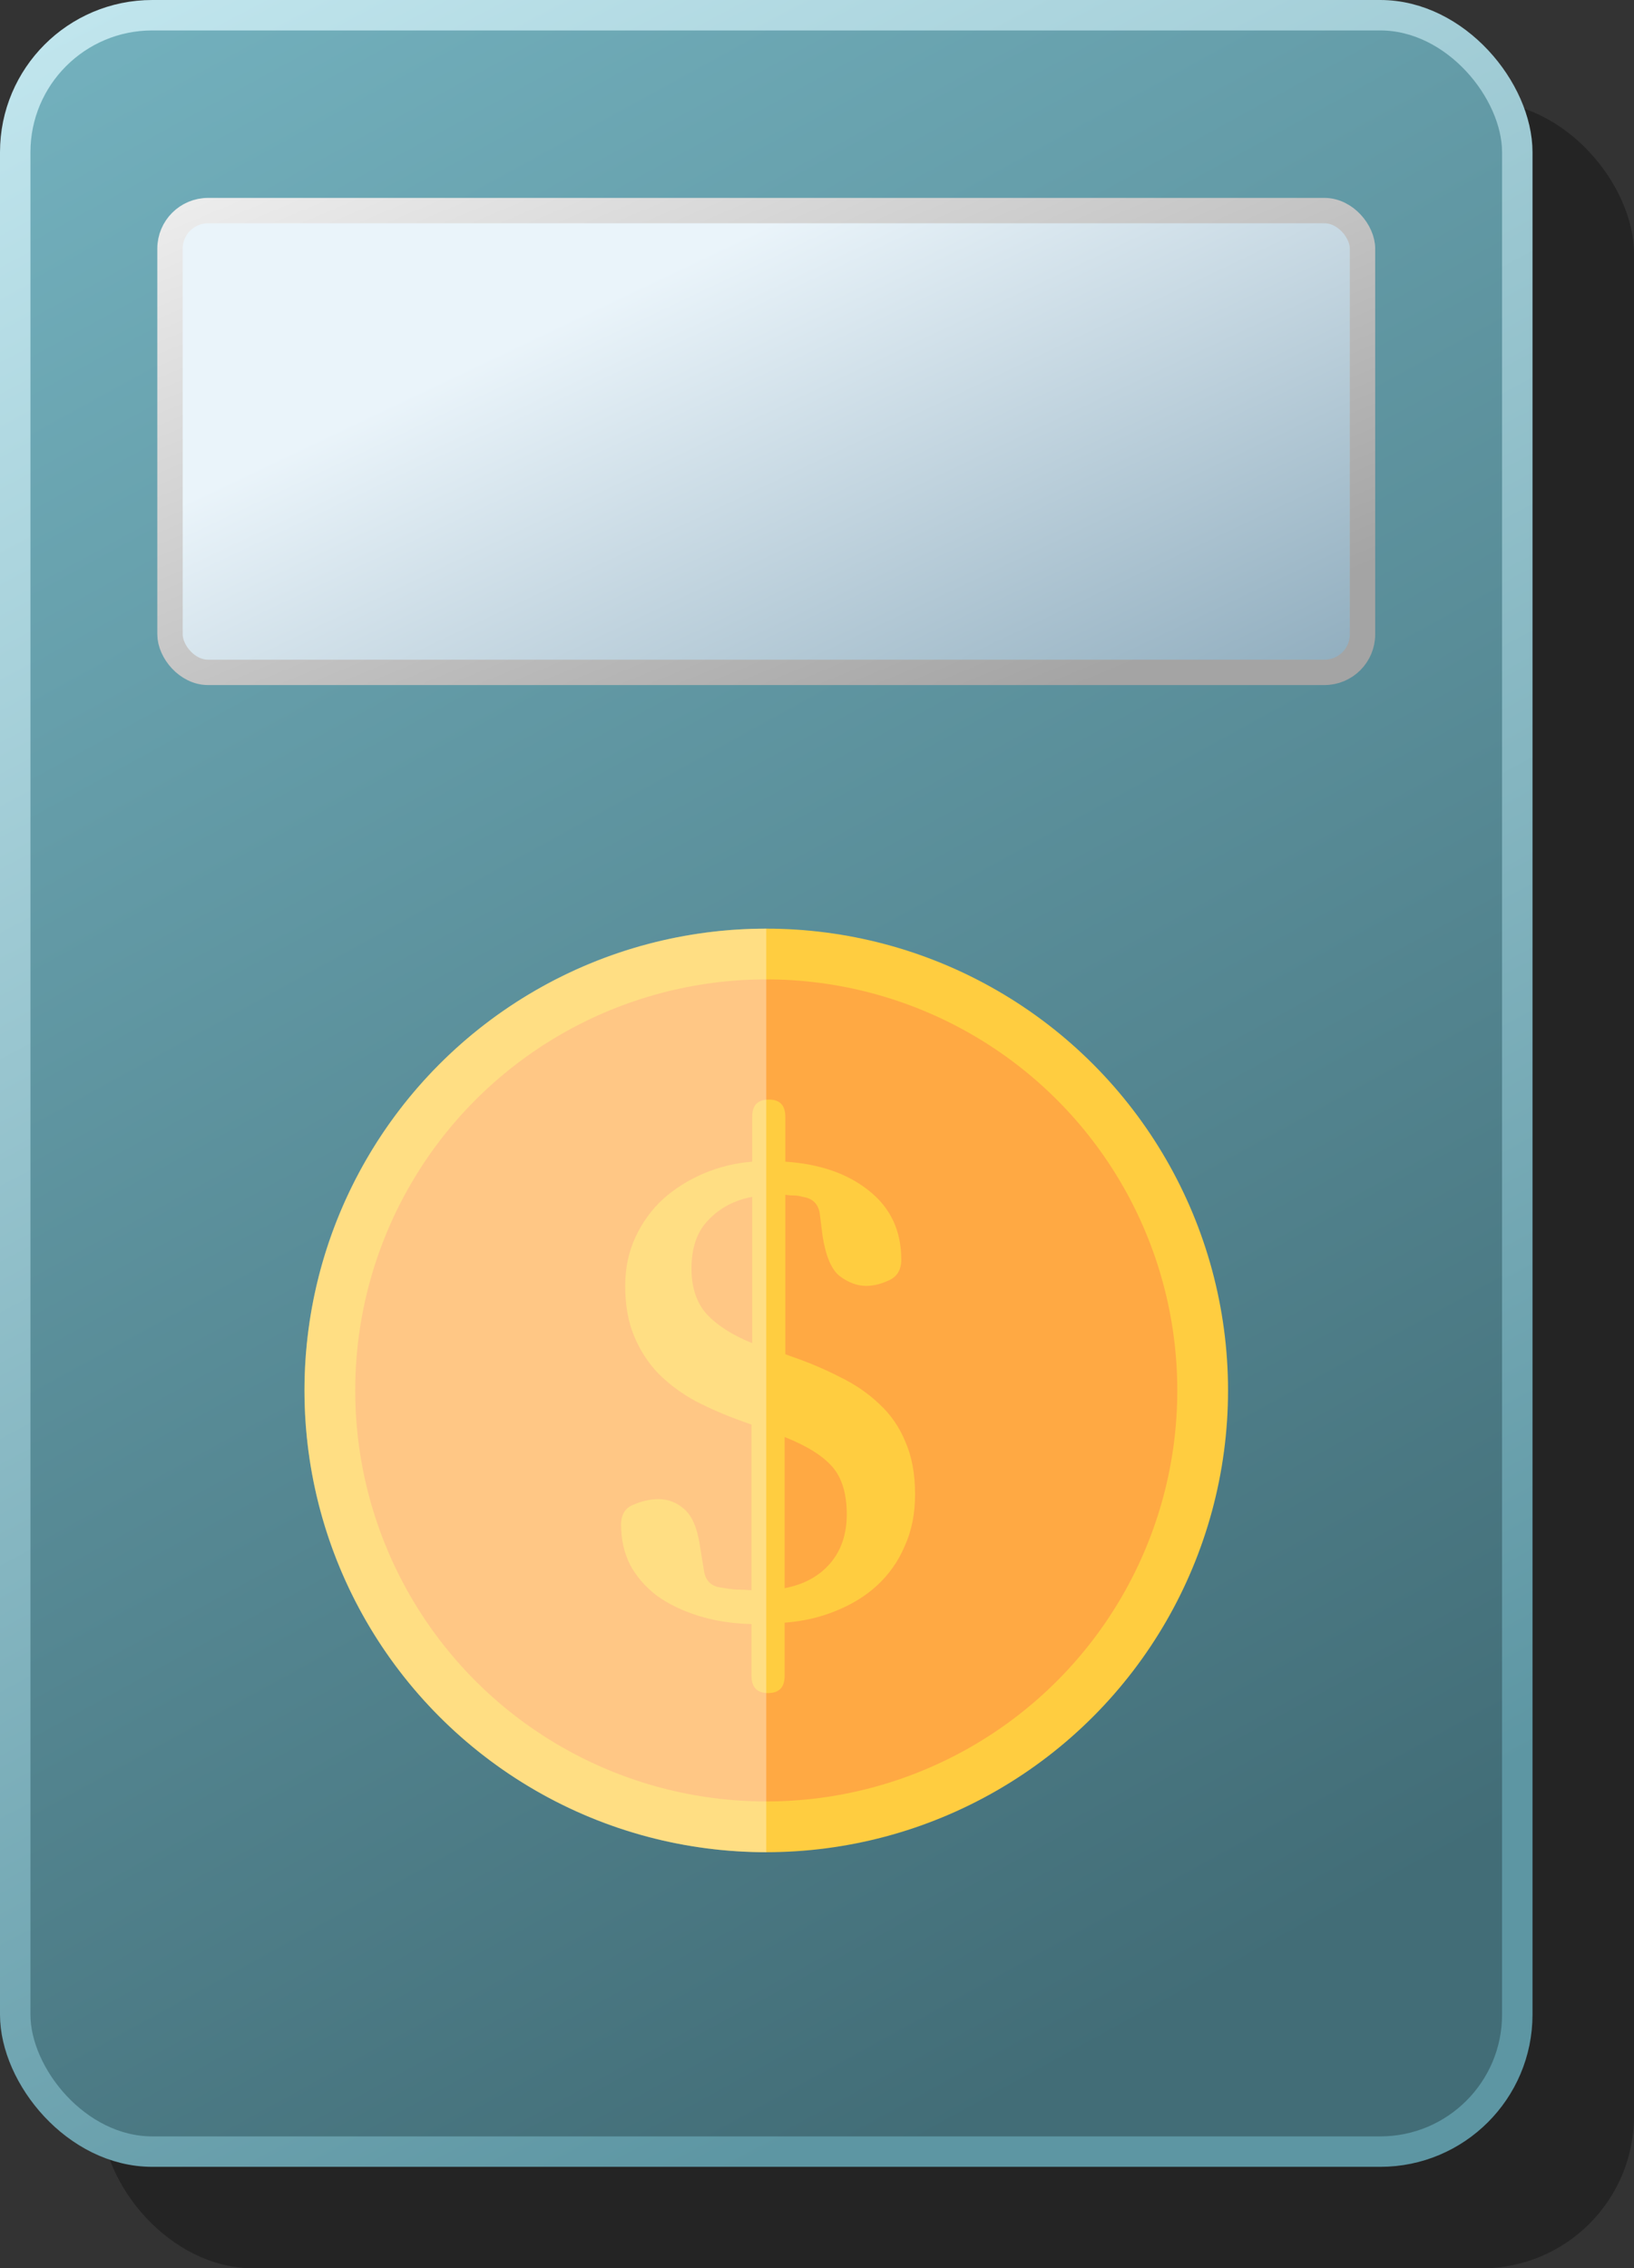 <svg width="322" height="447" viewBox="0 0 322 447" fill="none" xmlns="http://www.w3.org/2000/svg">
<rect x="0" y="0" width="322" height="447" fill="#333333" stroke="none"/>
<rect x="20" y="20" width="302" height="427" rx="30" fill="url(#paint0_linear_128_22)"/>
<rect x="3" y="3" width="296" height="421" rx="27" fill="url(#paint1_linear_128_22)" stroke="url(#paint2_linear_128_22)" stroke-width="6"/>
<rect x="33.5" y="41.5" width="235" height="91" rx="7.5" fill="url(#paint3_linear_128_22)" stroke="url(#paint4_linear_128_22)" stroke-width="5"/>
<circle cx="151" cy="274" r="86" fill="#FFA943" stroke="#FFCD40" stroke-width="10"/>
<path d="M154.76 266.864L155.848 267.272C159.293 268.451 162.512 269.811 165.504 271.352C168.496 272.803 171.08 274.571 173.256 276.656C175.523 278.741 177.245 281.235 178.424 284.136C179.693 287.037 180.328 290.483 180.328 294.472C180.328 298.28 179.648 301.68 178.288 304.672C177.019 307.664 175.205 310.248 172.848 312.424C170.581 314.509 167.861 316.187 164.688 317.456C161.605 318.725 158.251 319.496 154.624 319.768V330.24C154.624 332.507 153.536 333.64 151.36 333.64C149.184 333.64 148.096 332.507 148.096 330.24V320.04C144.288 319.949 140.797 319.405 137.624 318.408C134.451 317.411 131.731 316.096 129.464 314.464C127.197 312.741 125.429 310.701 124.16 308.344C122.981 305.987 122.392 303.357 122.392 300.456C122.392 298.461 123.208 297.147 124.84 296.512C126.563 295.787 128.195 295.424 129.736 295.424C131.64 295.424 133.317 296.059 134.768 297.328C136.309 298.597 137.352 300.955 137.896 304.4L138.712 309.432C138.984 311.427 140.072 312.56 141.976 312.832C142.973 313.013 143.971 313.149 144.968 313.24C145.965 313.24 147.008 313.285 148.096 313.376V280.736L146.192 280.056C142.928 278.877 139.891 277.563 137.08 276.112C134.269 274.571 131.821 272.757 129.736 270.672C127.741 268.587 126.155 266.139 124.976 263.328C123.797 260.517 123.208 257.208 123.208 253.4C123.208 249.864 123.888 246.645 125.248 243.744C126.608 240.843 128.421 238.349 130.688 236.264C133.045 234.179 135.72 232.501 138.712 231.232C141.704 229.963 144.877 229.192 148.232 228.92V220.08C148.232 217.813 149.32 216.68 151.496 216.68C153.672 216.68 154.76 217.813 154.76 220.08V228.92C161.56 229.373 167.045 231.277 171.216 234.632C175.477 237.987 177.608 242.52 177.608 248.232C177.608 250.227 176.792 251.587 175.16 252.312C173.619 253.037 172.123 253.4 170.672 253.4C168.949 253.4 167.227 252.765 165.504 251.496C163.872 250.227 162.739 247.597 162.104 243.608L161.56 239.256C161.288 237.261 160.155 236.128 158.16 235.856C157.616 235.675 157.027 235.584 156.392 235.584C155.848 235.584 155.304 235.539 154.76 235.448V266.864ZM154.624 283.184V312.968C158.432 312.243 161.424 310.611 163.6 308.072C165.776 305.533 166.864 302.315 166.864 298.416C166.864 294.336 165.912 291.208 164.008 289.032C162.104 286.856 158.976 284.907 154.624 283.184ZM148.232 264.688V235.856C144.787 236.491 141.931 237.987 139.664 240.344C137.397 242.611 136.264 245.829 136.264 250C136.264 253.808 137.307 256.845 139.392 259.112C141.477 261.288 144.424 263.147 148.232 264.688Z" fill="#FFCD40"/>
<path d="M60 274C60 223.742 100.742 183 151 183C151 183 151 223.742 151 274C151 324.258 151 365 151 365C100.742 365 60 324.258 60 274Z" fill="white" fill-opacity="0.35"/>
<defs>
<linearGradient id="paint0_linear_128_22" x1="371.963" y1="350.5" x2="142.253" y2="-67.901" gradientUnits="userSpaceOnUse">
<stop offset="1" stop-opacity="0.3"/>
</linearGradient>
<linearGradient id="paint1_linear_128_22" x1="351.963" y1="330.5" x2="122.253" y2="-87.901" gradientUnits="userSpaceOnUse">
<stop stop-color="#426D77"/>
<stop offset="1" stop-color="#76B5C2"/>
</linearGradient>
<linearGradient id="paint2_linear_128_22" x1="279.794" y1="357.5" x2="76.337" y2="-28.102" gradientUnits="userSpaceOnUse">
<stop stop-color="#5D96A3"/>
<stop offset="1" stop-color="#C0E5ED"/>
</linearGradient>
<linearGradient id="paint3_linear_128_22" x1="121.138" y1="58.443" x2="181.26" y2="184.944" gradientUnits="userSpaceOnUse">
<stop stop-color="#EAF4FA"/>
<stop offset="1" stop-color="#88A7B9"/>
</linearGradient>
<linearGradient id="paint4_linear_128_22" x1="99.571" y1="183" x2="29.323" y2="15.464" gradientUnits="userSpaceOnUse">
<stop stop-color="#A4A4A4"/>
<stop offset="1" stop-color="#F8F8F8"/>
</linearGradient>
</defs>
</svg>
